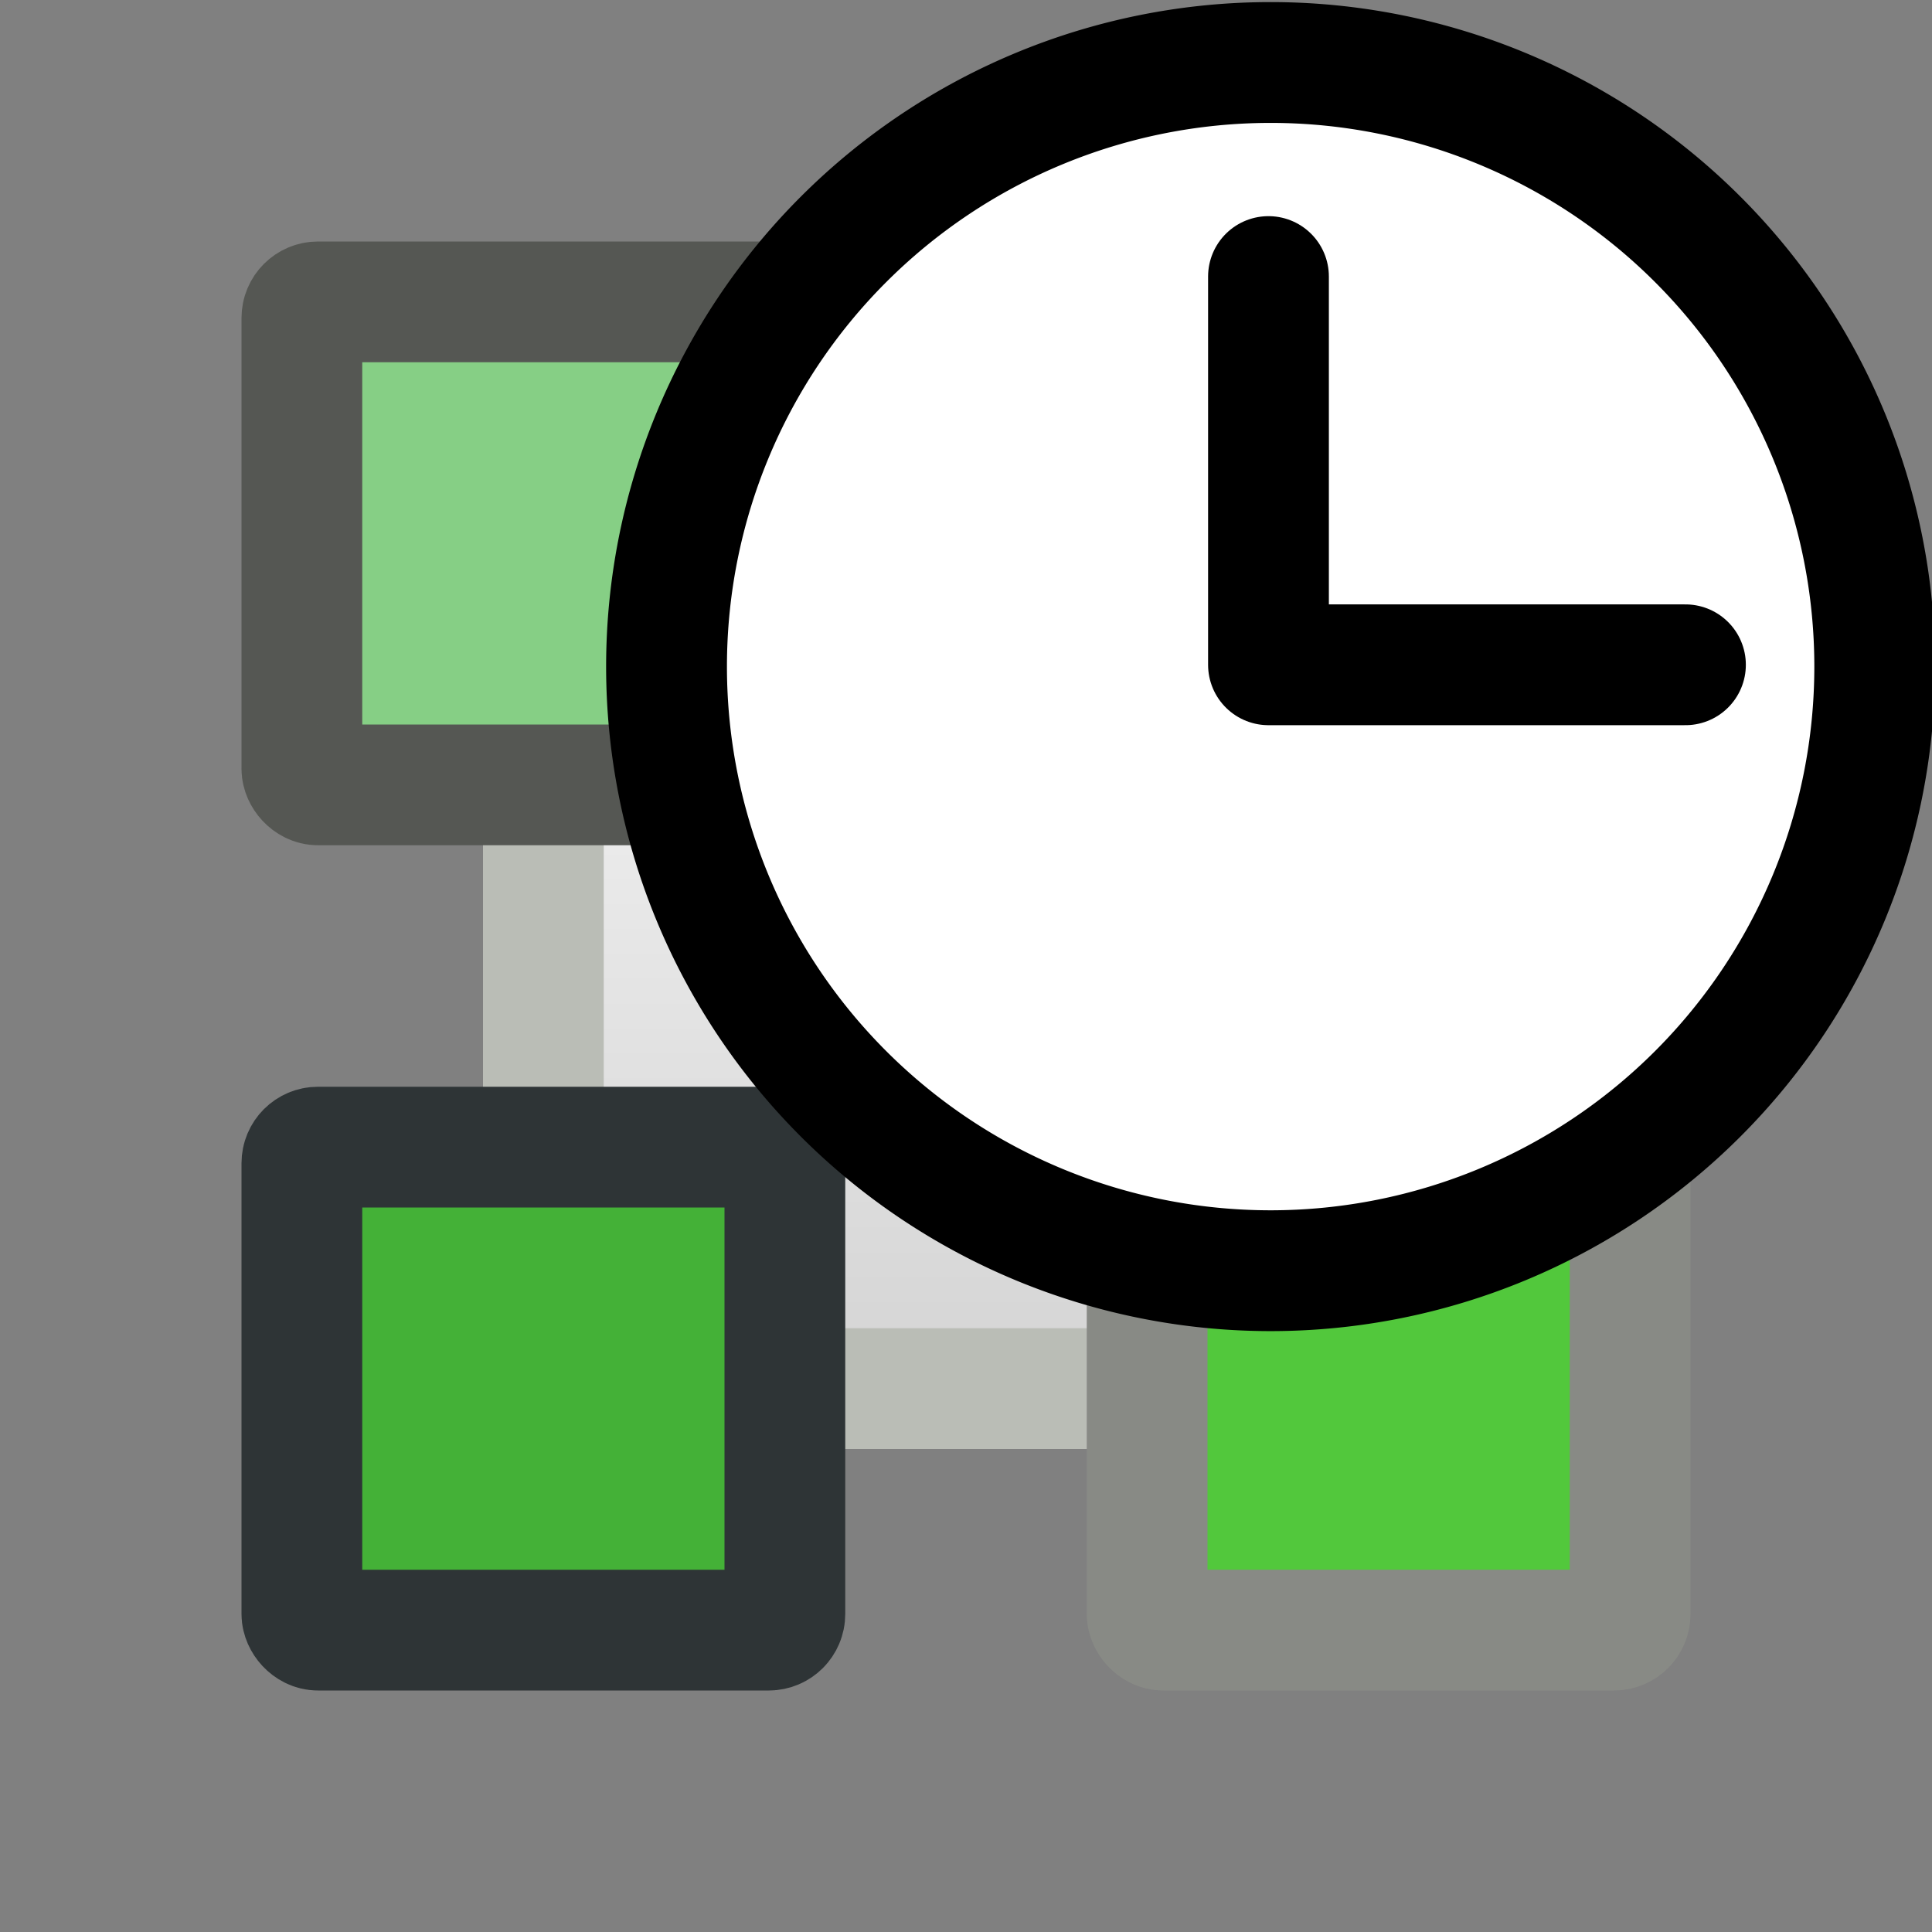 <?xml version="1.0" encoding="UTF-8" standalone="no"?>
<!-- Created with Inkscape (http://www.inkscape.org/) -->

<svg
   xmlns:dc="http://purl.org/dc/elements/1.1/"
   xmlns:cc="http://creativecommons.org/ns#"
   xmlns:rdf="http://www.w3.org/1999/02/22-rdf-syntax-ns#"
   xmlns:svg="http://www.w3.org/2000/svg"
   xmlns="http://www.w3.org/2000/svg"
   xmlns:xlink="http://www.w3.org/1999/xlink"
   version="1.1"
   width="32"
   height="32"
   id="svg6109">
  <rect width="100%" height="100%" fill="#808080" stroke="none"/>
  <defs
     id="defs6111">
    <linearGradient
       id="linearGradient10828">
      <stop
         id="stop10830"
         style="stop-color:#f6f6f6;stop-opacity:1"
         offset="0" />
      <stop
         id="stop10832"
         style="stop-color:#d4d4d4;stop-opacity:1"
         offset="1" />
    </linearGradient>
    <linearGradient
       x1="16"
       y1="1"
       x2="16"
       y2="31"
       id="linearGradient4323"
       xlink:href="#linearGradient10828"
       gradientUnits="userSpaceOnUse"
       gradientTransform="matrix(0.467,0,0,0.467,-31.467,24.533)" />
    <linearGradient
       x1="16"
       y1="1"
       x2="16"
       y2="31"
       id="linearGradient4325"
       xlink:href="#linearGradient10828"
       gradientUnits="userSpaceOnUse"
       gradientTransform="matrix(0.467,0,0,0.467,8.533,24.533)" />
  </defs>
  <g
     transform="translate(0,-16)"
     id="g4314">
    <rect
       width="14"
       height="14"
       rx="0.467"
       ry="0.467"
       x="9"
       y="25"
       id="rect4300"
       style="fill:url(#linearGradient4325);fill-opacity:1;fill-rule:nonzero;stroke:#babdb6;stroke-width:2;stroke-miterlimit:4;stroke-opacity:1;stroke-dasharray:none" />
    <rect
       width="8"
       height="8"
       rx="0.267"
       ry="0.267"
       x="5"
       y="21"
       id="rect4302"
       style="fill:#86cf85;fill-opacity:1;stroke:#555753;stroke-width:2;stroke-miterlimit:4;stroke-opacity:1;stroke-dasharray:none" />
    <rect
       width="8"
       height="8"
       rx="0.267"
       ry="0.267"
       x="19"
       y="35"
       id="rect4304"
       style="fill:#52c83c;fill-opacity:1;stroke:#888a85;stroke-width:2;stroke-miterlimit:4;stroke-opacity:1;stroke-dasharray:none" />
    <rect
       width="8"
       height="8"
       rx="0.267"
       ry="0.267"
       x="5"
       y="35"
       id="rect4306"
       style="fill:#44b137;fill-opacity:1;stroke:#2e3436;stroke-width:2;stroke-miterlimit:4;stroke-opacity:1;stroke-dasharray:none" />
    <g
       transform="matrix(1.429,0,0,1.429,-11.857,-8.714)"
       id="g4308">
      <path
         d="m 80,62 a 6,6 0 1 1 -12,0 6,6 0 1 1 12,0 z"
         transform="matrix(1.167,0,0,1.167,-63.333,-47.333)"
         id="path4310"
         style="fill:#ffffff;fill-opacity:1;fill-rule:nonzero;stroke:#000000;stroke-width:1.2;stroke-linecap:round;stroke-linejoin:miter;stroke-miterlimit:4;stroke-opacity:1;stroke-dasharray:none" />
      <path
         d="M 27.833,25 23,25 23,20.5"
         id="path4312"
         style="fill:#ffffff;stroke:#000000;stroke-width:1.4;stroke-linecap:round;stroke-linejoin:round;stroke-miterlimit:4;stroke-opacity:1;stroke-dasharray:none" />
    </g>
  </g>
</svg>
